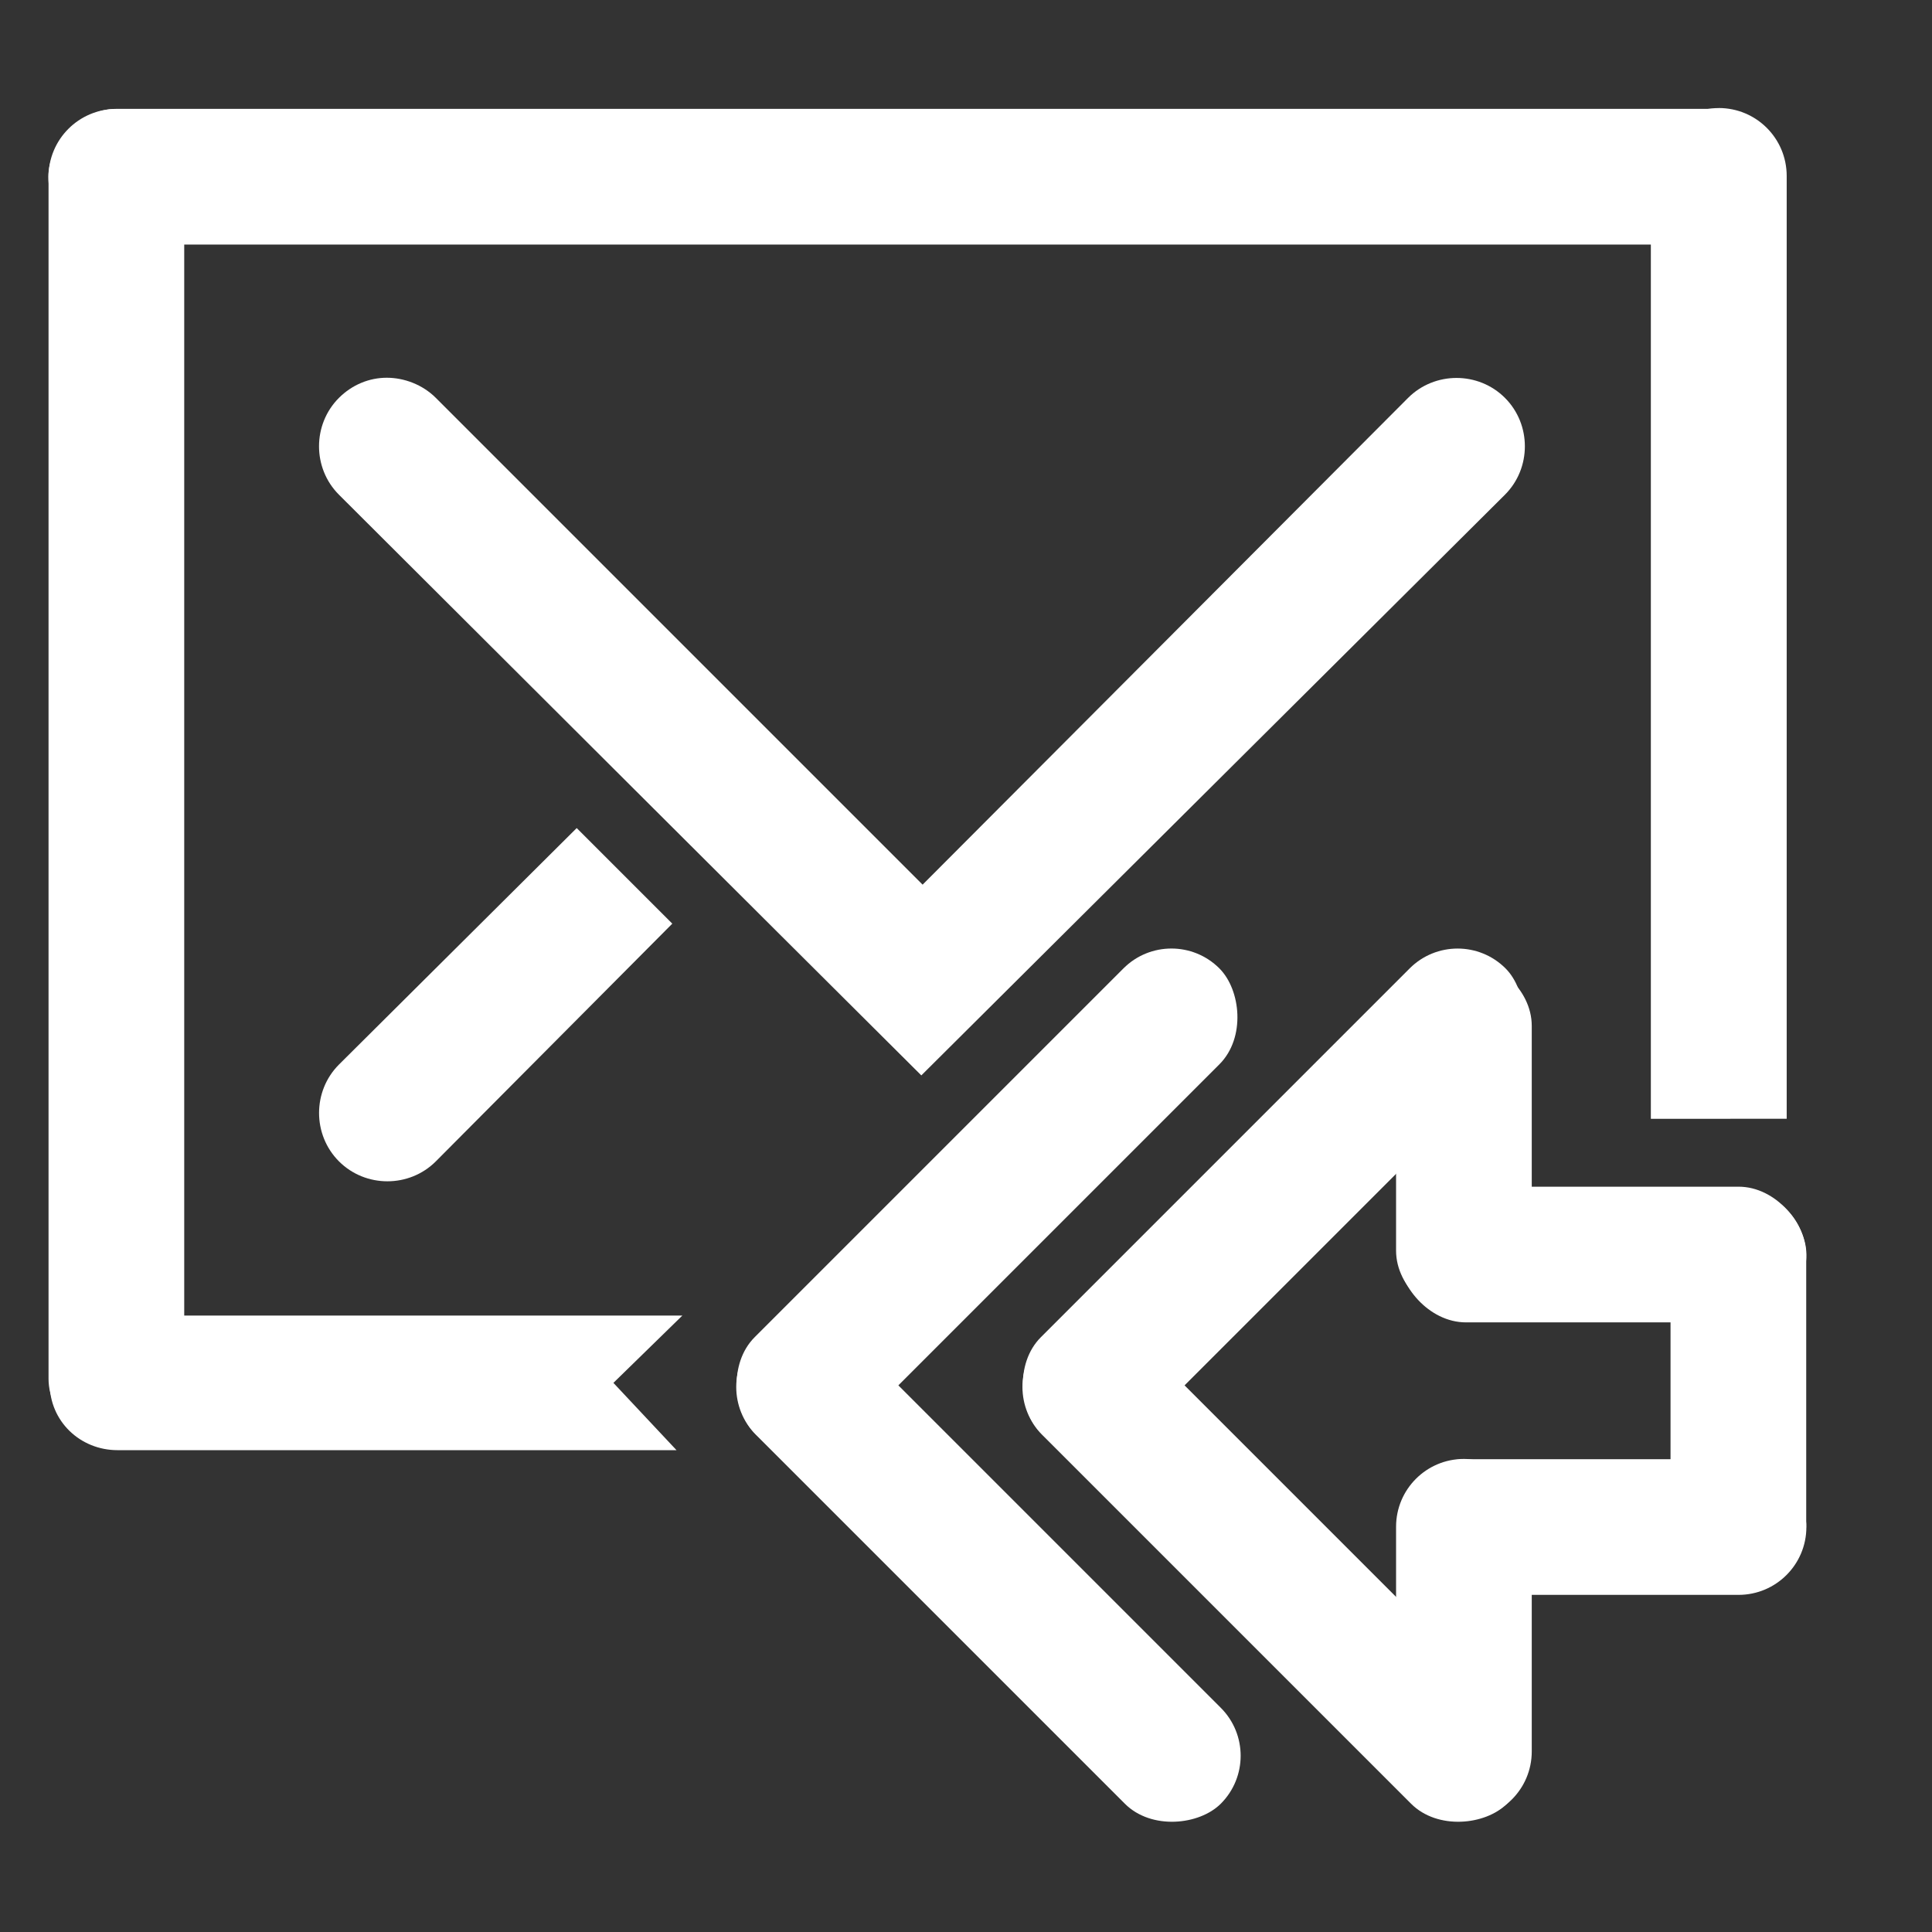 <?xml version="1.0" encoding="UTF-8" standalone="no"?>
<!-- Created with Inkscape (http://www.inkscape.org/) -->
<svg
   xmlns:dc="http://purl.org/dc/elements/1.1/"
   xmlns:cc="http://creativecommons.org/ns#"
   xmlns:rdf="http://www.w3.org/1999/02/22-rdf-syntax-ns#"
   xmlns:svg="http://www.w3.org/2000/svg"
   xmlns="http://www.w3.org/2000/svg"
   xmlns:sodipodi="http://sodipodi.sourceforge.net/DTD/sodipodi-0.dtd"
   xmlns:inkscape="http://www.inkscape.org/namespaces/inkscape"
   width="48"
   height="48"
   id="svg2"
   sodipodi:version="0.32"
   inkscape:version="0.46+devel r20711"
   sodipodi:docname="mail-reply-all.svg"
   inkscape:output_extension="org.inkscape.output.svg.inkscape"
   inkscape:export-filename="/home/hbons/Desktop/Intel/svn/moblin-ui-docs/in progress/draft visual UI/icons/icons.png"
   inkscape:export-xdpi="60.476192"
   inkscape:export-ydpi="60.476192"
   version="1.0">
  <rect width="100%" height="100%" fill="#333333" stroke="none"/>
  <sodipodi:namedview
     id="base"
     pagecolor="#ffffff"
     bordercolor="#dcdcdc"
     borderopacity="1"
     gridtolerance="10000"
     guidetolerance="10"
     objecttolerance="10"
     inkscape:pageopacity="0"
     inkscape:pageshadow="2"
     inkscape:zoom="3.9999998"
     inkscape:cx="69.102113"
     inkscape:cy="18.962651"
     inkscape:document-units="px"
     inkscape:current-layer="layer1"
     showgrid="false"
     inkscape:window-width="1280"
     inkscape:window-height="750"
     inkscape:window-x="0"
     inkscape:window-y="0"
     inkscape:snap-intersection-line-segments="false"
     inkscape:snap-bbox="true"
     inkscape:snap-nodes="false"
     inkscape:bbox-paths="true"
     inkscape:showpageshadow="false"
     showguides="false"
     inkscape:guide-bbox="true"
     inkscape:bbox-nodes="true"
     inkscape:snap-global="false">
    <inkscape:grid
       enabled="true"
       visible="true"
       id="grid4079"
       type="xygrid"
       empspacing="5" />
    <sodipodi:guide
       id="guide7317"
       position="566.053,854.147"
       orientation="1,0" />
  </sodipodi:namedview>
  <defs
     id="defs4">
    <inkscape:perspective
       sodipodi:type="inkscape:persp3d"
       inkscape:vp_x="0 : 24 : 1"
       inkscape:vp_y="0 : 1000 : 0"
       inkscape:vp_z="48 : 24 : 1"
       inkscape:persp3d-origin="24 : 16 : 1"
       id="perspective31" />
  </defs>
  <g
     style="display:inline"
     id="layer1"
     inkscape:groupmode="layer"
     inkscape:label="Layer 1">
    <rect
       ry="1.685"
       rx="1.685"
       y="2.705"
       x="-44.291"
       height="3.371"
       width="43.09"
       id="rect2981"
       style="fill:#ffffff;fill-opacity:1;stroke:none"
       transform="scale(-1,1)" />
    <rect
       transform="matrix(0,1,1,0,0,0)"
       style="fill:#ffffff;fill-opacity:1;stroke:none"
       id="rect2983"
       width="33.234"
       height="3.371"
       x="2.707"
       y="1.206"
       rx="1.685"
       ry="1.685" />
    <path
       style="fill:#ffffff;fill-opacity:1;stroke:none;display:inline"
       d="m 42.703,2.685 c -0.934,0 -1.688,0.754 -1.688,1.688 l 0,23.424 3.375,-0.002 0,-23.423 c 0,-0.934 -0.754,-1.688 -1.688,-1.688 z M 2.922,32.685 c -0.934,0 -1.688,0.754 -1.688,1.688 0,0.934 0.754,1.656 1.688,1.656 l 13.886,0 -1.568,-1.672 1.713,-1.672 -14.032,0 z"
       id="rect2985"
       sodipodi:nodetypes="cccccccsccccc" />
    <path
       style="fill:#ffffff;fill-opacity:1;stroke:none;display:inline"
       d="m 9.609,9.385 c -0.431,0 -0.857,0.17 -1.188,0.5 -0.66,0.66 -0.66,1.746 0,2.406 4.823,4.809 9.642,9.622 14.469,14.427 l 14.5,-14.427 c 0.66,-0.66 0.66,-1.746 0,-2.406 -0.66,-0.66 -1.746,-0.66 -2.406,0 L 22.922,21.979 10.828,9.885 c -0.33,-0.33 -0.788,-0.5 -1.219,-0.5 z"
       id="path2989"
       sodipodi:nodetypes="cscccscccc" />
    <path
       style="fill:#ffffff;fill-opacity:1;stroke:none;display:inline"
       d="m 14.328,20.573 -5.906,5.875 c -0.66,0.66 -0.66,1.746 0,2.406 0.66,0.66 1.746,0.66 2.406,0 l 5.875,-5.906 -2.375,-2.375 z"
       id="path2991"
       sodipodi:nodetypes="ccsccc" />
    <g
       id="g2918-7"
       transform="matrix(-1.545,0,0,1.301,53.455,19.001)"
       style="opacity:0.86;fill:#919191;fill-opacity:1;stroke:none" />
    <g
       id="g2922-3"
       transform="matrix(-1.188,0,0,1,110.814,16.701)"
       style="fill:none;stroke:#868686;stroke-opacity:1" />
    <rect
       transform="matrix(0.707,-0.707,-0.707,-0.707,0,0)"
       style="fill:#ffffff;fill-opacity:1;stroke:none;display:inline"
       id="rect3041-5"
       width="16.329"
       height="3.371"
       x="-6.891"
       y="-45.155"
       rx="1.685"
       ry="1.685" />
    <rect
       ry="1.685"
       rx="1.685"
       y="-38.056"
       x="-45.2"
       height="3.371"
       width="8.953"
       id="rect3945-9"
       style="fill:#ffffff;fill-opacity:1;stroke:none;display:inline"
       transform="matrix(0,-1,-1,0,0,0)" />
    <rect
       ry="1.685"
       rx="1.685"
       y="29.483"
       x="34.737"
       height="3.371"
       width="10.142"
       id="rect3959-5"
       style="fill:#ffffff;fill-opacity:1;stroke:none;display:inline" />
    <rect
       style="fill:#ffffff;fill-opacity:1;stroke:none;display:inline"
       id="rect3963-9"
       width="9.994"
       height="3.371"
       x="29.547"
       y="-44.875"
       rx="1.685"
       ry="1.685"
       transform="matrix(0,1,-1,0,0,0)" />
    <rect
       ry="1.685"
       rx="1.685"
       y="3.528"
       x="-58.171"
       height="3.371"
       width="16.329"
       id="rect3674"
       style="fill:#ffffff;fill-opacity:1;stroke:none;display:inline"
       transform="matrix(-0.707,-0.707,-0.707,0.707,0,0)" />
    <rect
       style="fill:#ffffff;fill-opacity:1;stroke:none;display:inline"
       id="rect3676"
       width="10.142"
       height="3.371"
       x="34.737"
       y="36.253"
       rx="1.685"
       ry="1.685" />
    <rect
       ry="1.685"
       rx="1.685"
       y="-40.126"
       x="-11.919"
       height="3.371"
       width="16.329"
       id="rect2997"
       style="fill:#ffffff;fill-opacity:1;stroke:none;display:inline"
       transform="matrix(0.707,-0.707,-0.707,-0.707,0,0)" />
    <rect
       transform="matrix(-0.707,-0.707,-0.707,0.707,0,0)"
       style="fill:#ffffff;fill-opacity:1;stroke:none;display:inline"
       id="rect2999"
       width="16.329"
       height="3.371"
       x="-53.142"
       y="8.557"
       rx="1.685"
       ry="1.685" />
    <rect
       transform="matrix(0,-1,-1,0,0,0)"
       style="fill:#ffffff;fill-opacity:1;stroke:none;display:inline"
       id="rect3044"
       width="8.953"
       height="3.371"
       x="-32.756"
       y="-38.056"
       rx="1.685"
       ry="1.685" />
  </g>
</svg>
